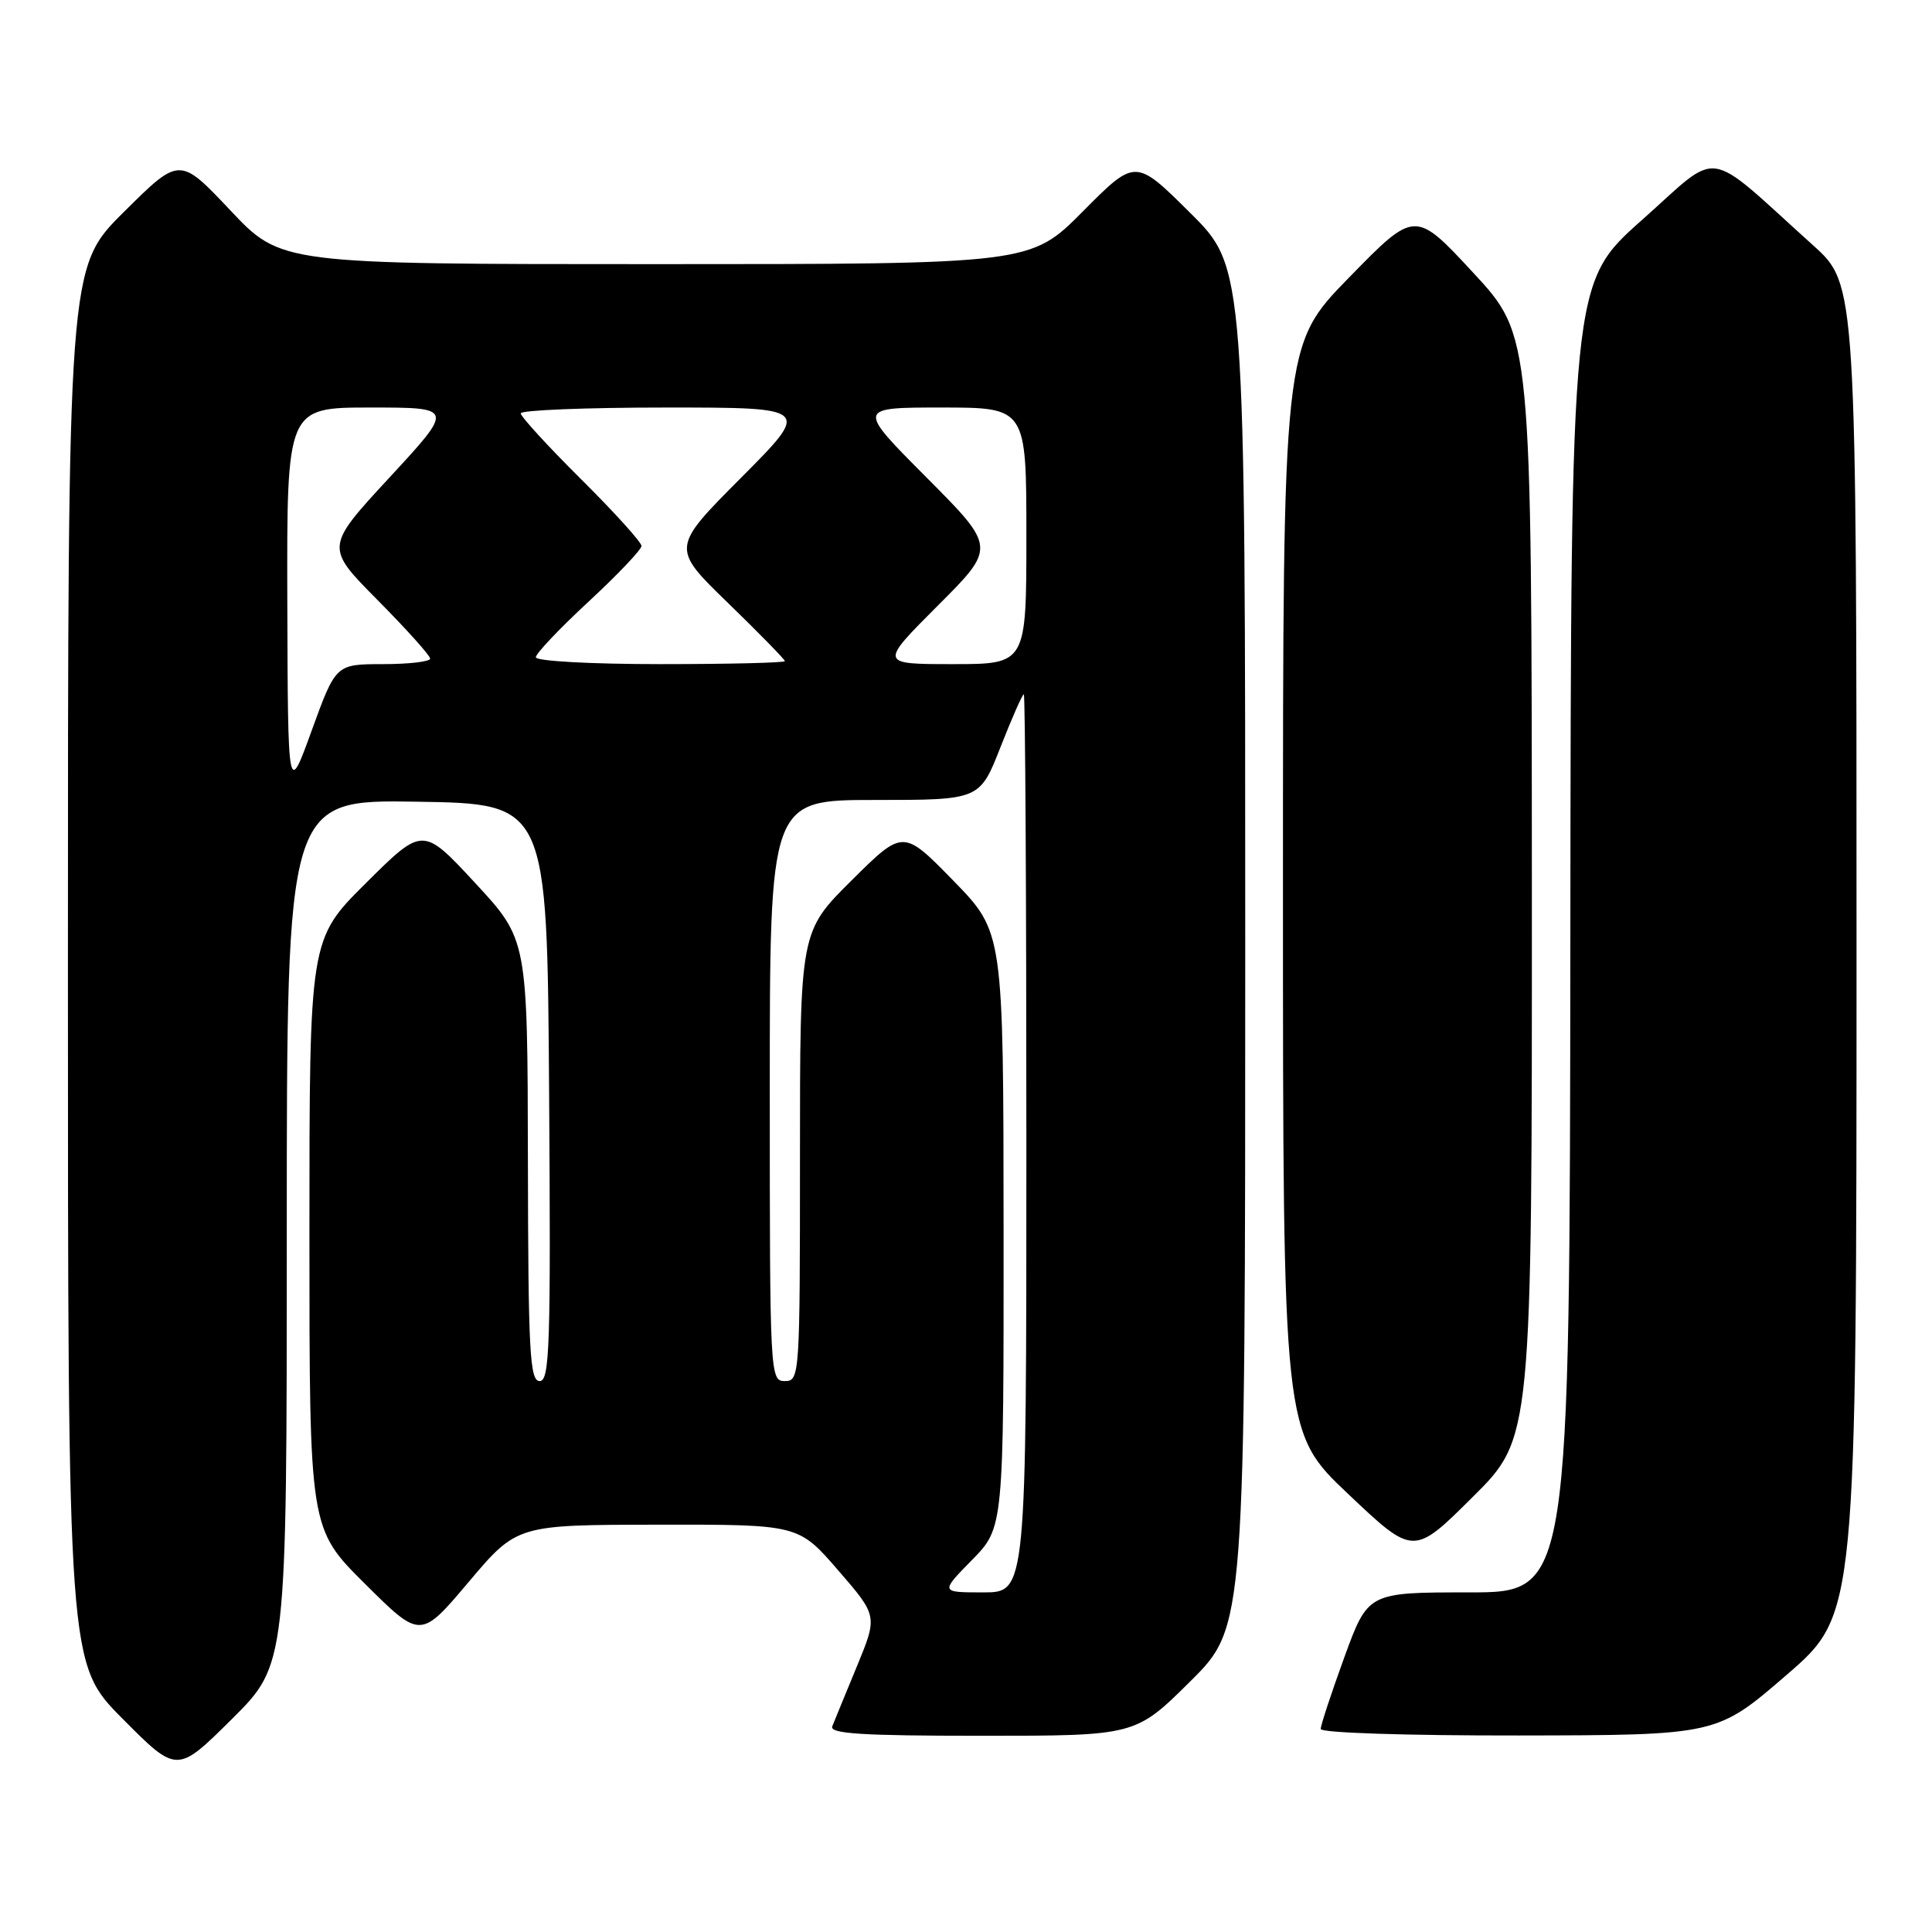 <?xml version="1.0" encoding="UTF-8" standalone="no"?>
<!DOCTYPE svg PUBLIC "-//W3C//DTD SVG 1.1//EN" "http://www.w3.org/Graphics/SVG/1.1/DTD/svg11.dtd" >
<svg xmlns="http://www.w3.org/2000/svg" xmlns:xlink="http://www.w3.org/1999/xlink" version="1.1" viewBox="0 0 256 256">
 <g >
 <path fill="currentColor"
d=" M 38.00 163.25 C 38.00 105.95 38.00 105.95 55.25 106.23 C 72.50 106.50 72.50 106.50 72.76 144.75 C 72.99 178.33 72.84 183.00 71.51 183.00 C 70.20 183.00 69.99 179.16 69.95 153.75 C 69.90 124.50 69.90 124.50 62.97 117.01 C 56.03 109.52 56.03 109.52 48.51 116.99 C 41.00 124.45 41.00 124.45 41.00 163.50 C 41.00 202.55 41.00 202.55 48.36 209.86 C 55.72 217.18 55.72 217.18 62.11 209.61 C 68.50 202.05 68.50 202.05 87.15 202.03 C 105.80 202.00 105.80 202.00 111.05 208.06 C 116.30 214.12 116.30 214.12 113.54 220.81 C 112.02 224.49 110.55 228.06 110.28 228.75 C 109.90 229.73 114.25 230.00 130.12 230.00 C 150.45 230.00 150.45 230.00 157.73 222.78 C 165.00 215.55 165.00 215.55 165.00 125.50 C 165.00 35.45 165.00 35.45 157.72 28.22 C 150.45 21.00 150.45 21.00 143.50 28.00 C 136.55 35.00 136.55 35.00 86.90 35.00 C 37.24 35.00 37.24 35.00 30.52 27.87 C 23.80 20.75 23.80 20.75 16.40 28.10 C 9.00 35.45 9.00 35.45 9.00 127.95 C 9.00 220.45 9.00 220.45 16.23 227.73 C 23.45 235.00 23.45 235.00 30.73 227.78 C 38.00 220.55 38.00 220.55 38.00 163.25 Z  M 236.75 221.92 C 246.00 213.92 246.00 213.92 246.00 125.80 C 246.00 37.69 246.00 37.69 240.25 32.51 C 225.63 19.34 228.19 19.72 217.58 29.14 C 208.16 37.50 208.16 37.50 208.08 124.25 C 208.00 211.00 208.00 211.00 194.63 211.00 C 181.27 211.00 181.27 211.00 178.13 219.60 C 176.41 224.33 175.00 228.61 175.00 229.10 C 175.00 229.61 186.37 229.98 201.25 229.96 C 227.50 229.92 227.50 229.92 236.75 221.92 Z  M 202.98 117.52 C 202.95 44.50 202.95 44.50 195.23 36.16 C 187.50 27.82 187.50 27.82 178.75 36.78 C 170.00 45.74 170.00 45.74 170.00 117.76 C 170.00 189.78 170.00 189.78 178.65 197.97 C 187.30 206.16 187.30 206.16 195.15 198.35 C 203.00 190.55 203.00 190.55 202.98 117.52 Z  M 128.79 206.71 C 133.00 202.42 133.00 202.42 132.98 162.96 C 132.96 123.50 132.96 123.50 126.32 116.69 C 119.67 109.88 119.67 109.88 112.84 116.66 C 106.00 123.45 106.00 123.45 106.00 153.22 C 106.00 182.33 105.96 183.00 104.00 183.00 C 102.03 183.00 102.00 182.33 102.00 144.50 C 102.00 106.00 102.00 106.00 115.91 106.00 C 129.82 106.00 129.82 106.00 132.57 99.00 C 134.08 95.15 135.47 92.00 135.66 92.00 C 135.85 92.00 136.00 118.77 136.00 151.50 C 136.00 211.00 136.00 211.00 130.29 211.00 C 124.58 211.00 124.58 211.00 128.79 206.71 Z  M 38.07 79.75 C 38.00 54.00 38.00 54.00 49.09 54.00 C 60.18 54.00 60.18 54.00 51.63 63.25 C 43.08 72.50 43.08 72.50 50.04 79.52 C 53.87 83.39 57.00 86.87 57.00 87.27 C 57.00 87.67 54.19 88.00 50.75 88.00 C 44.50 88.01 44.50 88.01 41.32 96.75 C 38.15 105.50 38.15 105.50 38.07 79.75 Z  M 71.00 87.09 C 71.00 86.60 74.15 83.27 78.00 79.71 C 81.85 76.14 85.00 72.83 85.00 72.34 C 85.00 71.85 81.40 67.87 77.00 63.50 C 72.60 59.13 69.00 55.20 69.00 54.77 C 69.00 54.35 77.65 54.00 88.23 54.00 C 107.46 54.00 107.46 54.00 98.20 63.30 C 88.94 72.60 88.94 72.60 96.47 79.90 C 100.61 83.92 104.00 87.39 104.00 87.60 C 104.00 87.82 96.58 88.00 87.50 88.00 C 78.30 88.00 71.00 87.60 71.00 87.09 Z  M 124.25 80.26 C 131.99 72.53 131.99 72.53 122.76 63.26 C 113.54 54.00 113.54 54.00 124.77 54.00 C 136.00 54.00 136.00 54.00 136.00 71.00 C 136.00 88.00 136.00 88.00 126.26 88.00 C 116.52 88.00 116.52 88.00 124.25 80.26 Z "/>
</g>
</svg>